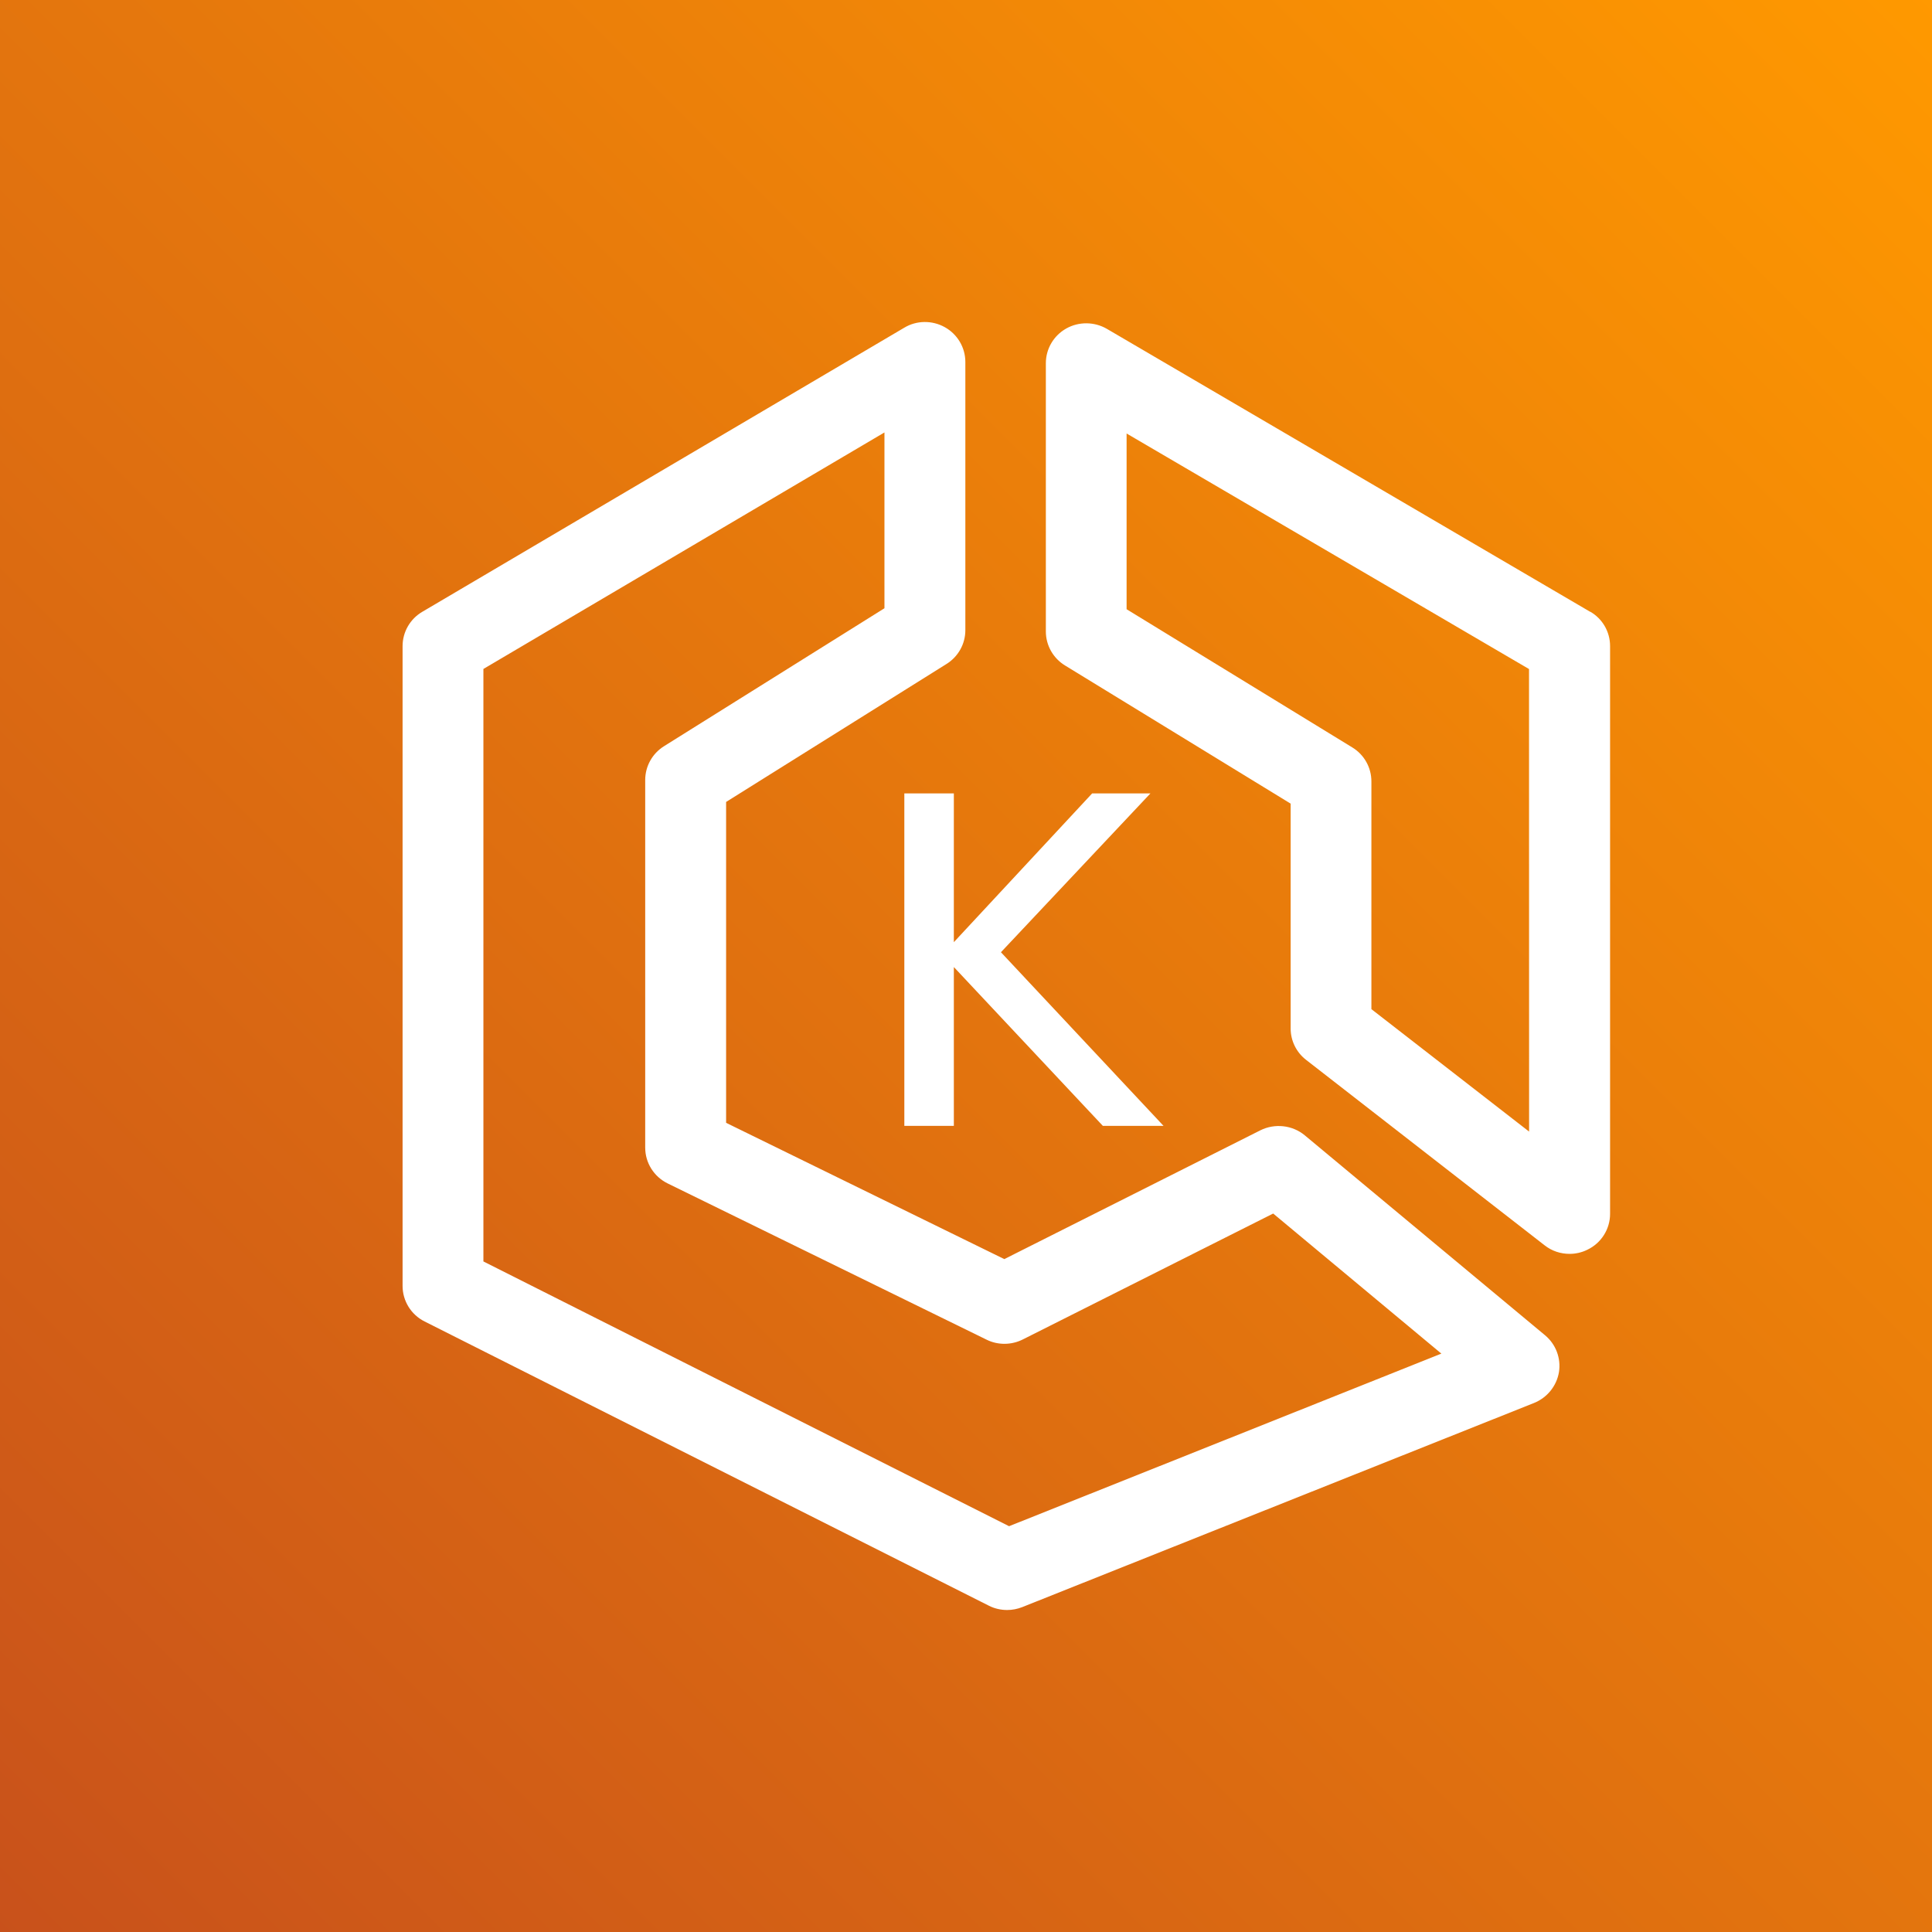 <svg height="24" viewBox="0 0 24 24" width="24" xmlns="http://www.w3.org/2000/svg" xmlns:xlink="http://www.w3.org/1999/xlink"><rect x="0" y="0" width="24" height="24" fill="#333333" stroke="none"/><linearGradient id="a" x1="0%" x2="100%" y1="100%" y2="0%"><stop offset="0" stop-color="#c8511b"/><stop offset="1" stop-color="#f90"/></linearGradient><g fill="none" fill-rule="evenodd"><path d="m0 0h24v24h-24z" fill="url(#a)"/><path d="m14.291 9.856-1.857 1.973 2.02 2.157h-.754l-1.851-1.973v1.973h-.615v-4.13h.615v1.848l1.718-1.848zm4.704 4.201-1.959-1.521v-2.829c0-.172-.089-.332-.237-.422l-2.804-1.717v-2.183l4.999 2.926zm.759-6.457-6.004-3.515c-.155-.09-.349-.092-.505-.004-.156.088-.253.252-.253.431v3.332c0 .172.09.332.237.422l2.804 1.717v2.794c0 .152.071.296.193.39l2.962 2.303c.09.071.199.106.311.106.074 0 .15-.017.219-.051.173-.082.283-.256.283-.446v-7.053c0-.176-.093-.339-.246-.427zm-7.219 11.359-6.53-3.289v-7.36l4.982-2.938v2.184l-2.739 1.714c-.145.091-.233.249-.233.42v4.566c0 .189.108.361.279.445l3.962 1.941c.141.07.309.068.45-.003l3.11-1.564 2.089 1.74zm3.674-4.855c-.153-.128-.373-.152-.552-.063l-3.181 1.6-3.456-1.693v-3.986l2.738-1.714c.146-.091.234-.249.234-.42v-3.331c0-.179-.097-.344-.254-.432-.159-.089-.353-.086-.505.006l-5.987 3.529c-.152.089-.245.251-.245.427v7.947c0 .187.106.358.274.442l7.008 3.53c.07.036.149.054.228.054.063 0 .127-.012.188-.036l6.358-2.536c.163-.066.28-.211.309-.383.027-.172-.038-.346-.173-.458z" fill="#fff"/></g></svg>
